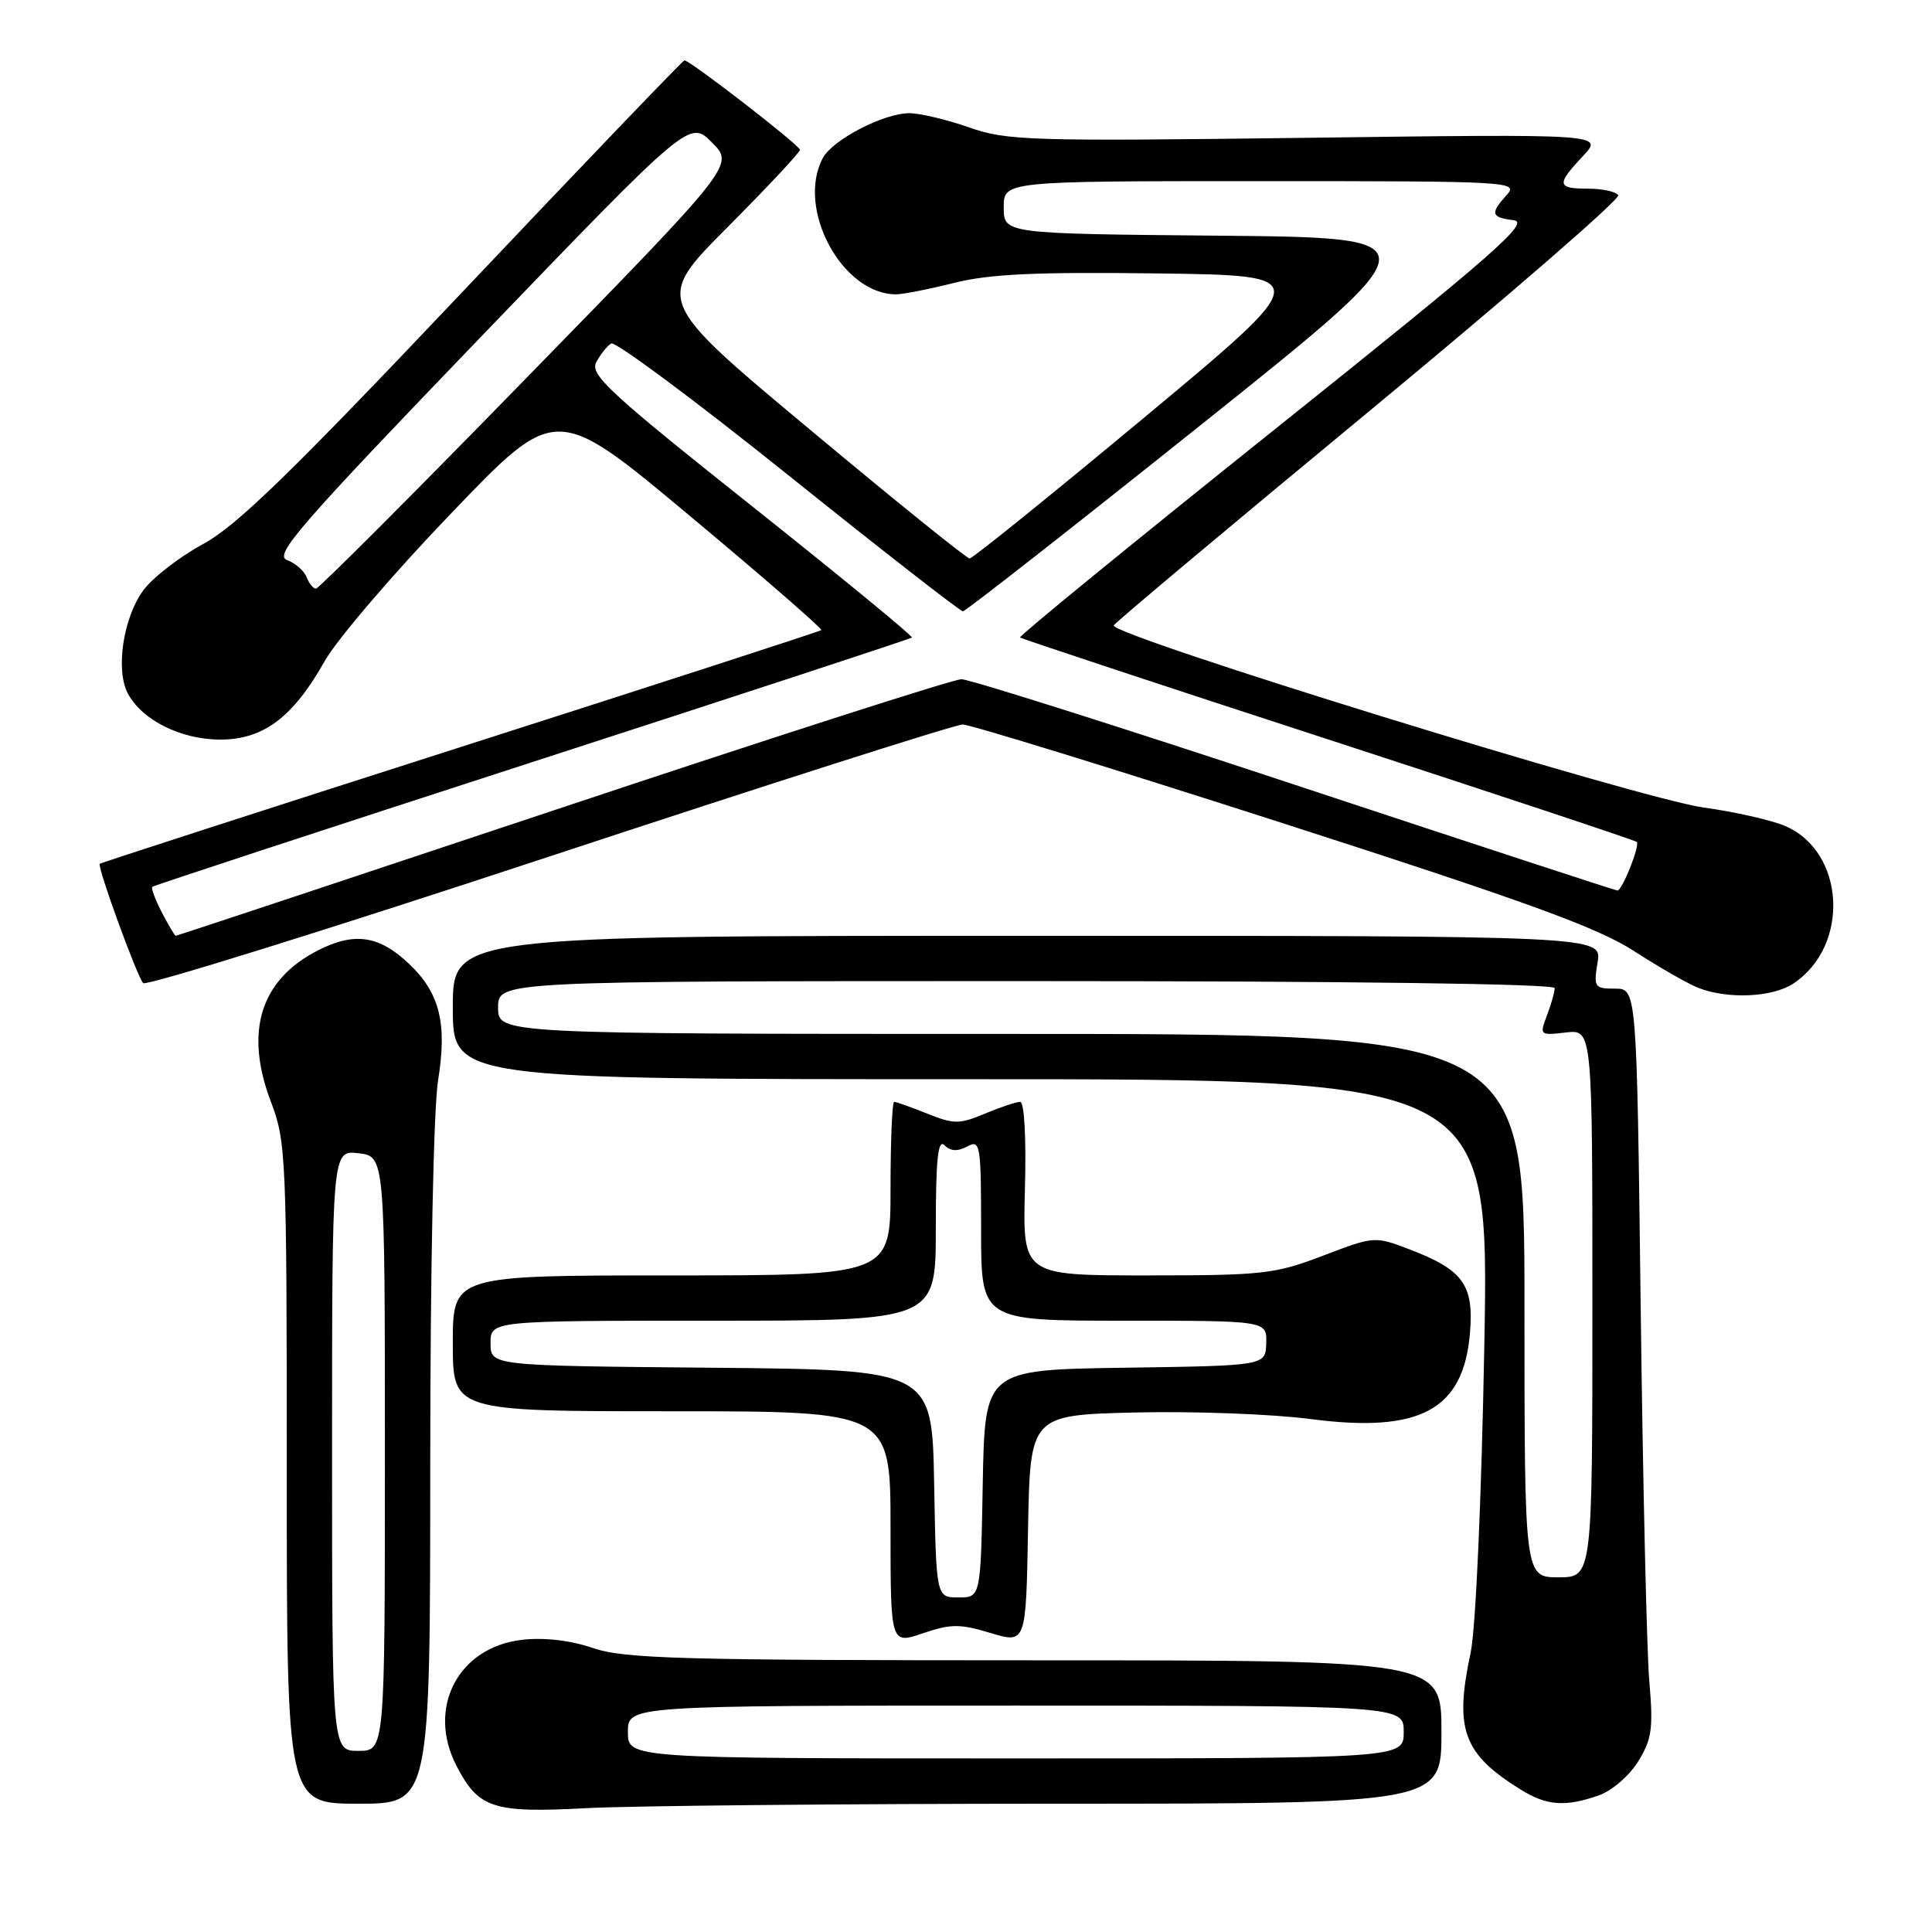 <?xml version="1.0" encoding="UTF-8" standalone="no"?>
<!DOCTYPE svg PUBLIC "-//W3C//DTD SVG 1.1//EN" "http://www.w3.org/Graphics/SVG/1.1/DTD/svg11.dtd" >
<svg xmlns="http://www.w3.org/2000/svg" xmlns:xlink="http://www.w3.org/1999/xlink" version="1.1" viewBox="0 0 256 256">
 <g >
 <path fill="currentColor"
d=" M 139.75 239.00 C 191.00 239.00 191.00 239.00 191.00 229.50 C 191.00 220.00 191.00 220.00 137.18 220.00 C 90.17 220.00 82.75 219.79 78.60 218.38 C 75.58 217.35 72.14 216.95 69.20 217.28 C 60.71 218.24 56.51 226.29 60.49 233.99 C 63.40 239.61 65.32 240.24 77.50 239.60 C 83.55 239.27 111.56 239.01 139.75 239.00 Z  M 57.01 194.25 C 57.01 168.29 57.45 146.83 58.05 143.14 C 59.27 135.61 58.27 131.58 54.23 127.74 C 50.24 123.95 46.98 123.46 42.13 125.93 C 34.49 129.83 32.36 136.70 35.90 146.00 C 37.91 151.28 38.00 153.26 38.00 195.25 C 38.00 239.00 38.00 239.00 47.50 239.00 C 57.00 239.00 57.00 239.00 57.01 194.25 Z  M 211.82 237.91 C 213.56 237.31 215.88 235.31 217.06 233.41 C 218.89 230.45 219.08 229.04 218.54 222.75 C 218.20 218.76 217.69 196.49 217.40 173.25 C 216.88 131.00 216.88 131.00 214.00 131.00 C 211.27 131.00 211.15 130.82 211.69 127.50 C 212.26 124.00 212.26 124.00 136.13 124.00 C 60.00 124.00 60.00 124.00 60.00 133.50 C 60.00 143.00 60.00 143.00 128.66 143.00 C 197.32 143.00 197.32 143.00 196.68 178.28 C 196.30 198.80 195.54 215.84 194.86 219.03 C 192.69 229.17 193.87 232.39 201.50 237.13 C 204.94 239.27 207.40 239.45 211.82 237.91 Z  M 131.25 216.38 C 135.95 217.79 135.95 217.79 136.22 202.64 C 136.50 187.50 136.50 187.50 150.50 187.16 C 158.20 186.98 168.62 187.37 173.65 188.03 C 188.19 189.93 193.93 186.83 194.78 176.62 C 195.31 170.23 193.88 168.26 186.70 165.52 C 182.17 163.79 182.06 163.80 175.29 166.39 C 168.93 168.82 167.33 169.00 151.98 169.00 C 135.50 169.00 135.50 169.00 135.81 157.50 C 135.99 150.78 135.73 146.00 135.18 146.00 C 134.67 146.00 132.56 146.70 130.51 147.56 C 127.12 148.98 126.40 148.98 122.86 147.56 C 120.72 146.70 118.74 146.00 118.48 146.00 C 118.22 146.00 118.00 151.18 118.00 157.50 C 118.00 169.00 118.00 169.00 89.00 169.00 C 60.00 169.00 60.00 169.00 60.00 178.00 C 60.00 187.00 60.00 187.00 89.00 187.00 C 118.00 187.00 118.00 187.00 118.00 202.44 C 118.00 217.88 118.00 217.88 122.28 216.42 C 125.99 215.16 127.18 215.15 131.25 216.38 Z  M 237.59 130.35 C 245.19 125.37 244.52 112.78 236.47 109.42 C 234.60 108.64 229.79 107.56 225.79 107.01 C 217.34 105.86 146.83 84.09 147.58 82.86 C 147.86 82.41 163.14 69.60 181.53 54.40 C 199.92 39.19 214.72 26.36 214.42 25.87 C 214.13 25.39 212.33 25.00 210.44 25.00 C 206.28 25.00 206.20 24.46 209.75 20.68 C 212.50 17.75 212.50 17.75 173.14 18.26 C 136.38 18.73 133.41 18.64 128.41 16.88 C 125.46 15.85 121.90 15.00 120.49 15.00 C 117.10 15.00 110.33 18.51 109.03 20.94 C 105.46 27.62 111.57 39.00 118.73 39.00 C 119.63 39.00 123.10 38.32 126.44 37.48 C 131.11 36.31 137.29 36.02 153.37 36.23 C 174.23 36.50 174.23 36.50 151.71 55.25 C 139.32 65.56 128.87 74.00 128.48 74.00 C 128.09 74.00 118.55 66.30 107.27 56.88 C 86.77 39.77 86.77 39.77 96.39 30.12 C 101.67 24.81 106.00 20.19 106.00 19.85 C 106.00 19.27 91.45 8.00 90.69 8.00 C 90.49 8.00 77.31 21.74 61.41 38.54 C 38.51 62.73 31.33 69.71 26.89 72.10 C 23.81 73.77 20.25 76.52 19.00 78.21 C 16.32 81.84 15.28 88.79 16.95 91.91 C 18.83 95.43 23.98 97.99 29.17 98.00 C 34.91 98.00 38.82 95.06 43.05 87.56 C 44.64 84.74 52.18 75.93 59.81 67.99 C 73.67 53.53 73.67 53.53 91.41 68.36 C 101.17 76.51 109.01 83.32 108.83 83.49 C 108.65 83.66 87.12 90.64 61.00 99.00 C 34.88 107.36 13.37 114.32 13.22 114.46 C 12.85 114.81 18.11 129.28 18.97 130.27 C 19.34 130.69 43.52 123.16 72.71 113.52 C 101.91 103.88 126.59 96.00 127.57 96.00 C 128.55 96.00 147.61 101.88 169.92 109.06 C 202.34 119.50 211.71 122.91 216.50 126.01 C 219.80 128.14 223.62 130.34 225.00 130.88 C 228.88 132.42 234.81 132.17 237.59 130.35 Z  M 83.20 229.50 C 83.20 226.00 83.20 226.00 134.60 226.00 C 186.00 226.00 186.00 226.00 186.00 229.50 C 186.00 233.00 186.00 233.00 134.60 233.00 C 83.20 233.00 83.20 233.00 83.20 229.50 Z  M 44.00 192.20 C 44.00 152.40 44.00 152.40 47.50 152.81 C 51.00 153.22 51.00 153.22 51.00 192.61 C 51.00 232.00 51.00 232.00 47.50 232.00 C 44.00 232.00 44.00 232.00 44.00 192.20 Z  M 202.00 173.00 C 202.00 137.00 202.00 137.00 134.00 137.00 C 66.00 137.00 66.00 137.00 66.00 133.50 C 66.00 130.00 66.00 130.00 136.00 130.00 C 178.75 130.00 206.00 130.36 206.00 130.93 C 206.00 131.45 205.54 133.07 204.98 134.55 C 203.98 137.17 204.03 137.21 207.48 136.81 C 211.00 136.40 211.00 136.40 211.00 172.70 C 211.00 209.00 211.00 209.00 206.50 209.00 C 202.00 209.00 202.00 209.00 202.00 173.00 Z  M 123.78 196.58 C 123.50 181.50 123.50 181.50 94.25 181.23 C 65.00 180.97 65.00 180.97 65.00 177.98 C 65.00 175.00 65.00 175.00 94.50 175.00 C 124.00 175.00 124.00 175.00 124.00 162.80 C 124.00 153.59 124.28 150.88 125.15 151.75 C 125.95 152.55 126.88 152.60 128.15 151.92 C 129.90 150.98 130.00 151.57 130.00 162.96 C 130.00 175.00 130.00 175.00 148.93 175.00 C 167.87 175.00 167.87 175.00 167.78 177.98 C 167.70 180.96 167.70 180.96 149.10 181.23 C 130.50 181.50 130.50 181.50 130.22 196.58 C 129.95 211.67 129.95 211.67 127.00 211.67 C 124.05 211.67 124.05 211.67 123.78 196.58 Z  M 21.45 120.91 C 20.57 119.21 20.00 117.68 20.18 117.51 C 20.35 117.34 43.00 109.91 70.50 100.99 C 98.00 92.08 120.65 84.65 120.83 84.48 C 121.01 84.31 111.45 76.46 99.58 67.02 C 80.69 52.00 78.13 49.63 79.01 47.99 C 79.56 46.95 80.45 45.84 80.98 45.51 C 81.51 45.18 92.07 53.03 104.45 62.96 C 116.82 72.88 127.23 81.00 127.59 81.00 C 127.94 81.00 142.16 69.86 159.19 56.25 C 190.16 31.50 190.16 31.50 161.58 31.23 C 133.00 30.97 133.00 30.97 133.00 27.48 C 133.00 24.00 133.00 24.00 167.15 24.00 C 200.18 24.00 201.26 24.06 199.65 25.83 C 197.42 28.30 197.56 28.81 200.58 29.18 C 202.78 29.45 197.99 33.64 168.99 56.83 C 150.20 71.86 134.97 84.30 135.16 84.47 C 135.35 84.64 153.72 90.73 176.00 97.98 C 198.28 105.24 216.67 111.35 216.88 111.56 C 217.34 112.01 214.95 118.00 214.32 118.00 C 214.08 118.00 194.86 111.70 171.61 104.00 C 148.35 96.30 128.46 90.00 127.40 90.00 C 126.34 90.00 102.54 97.65 74.50 107.00 C 46.46 116.35 23.42 124.00 23.29 124.00 C 23.16 124.00 22.33 122.61 21.45 120.91 Z  M 40.63 76.48 C 40.31 75.64 39.13 74.62 38.02 74.20 C 36.27 73.55 39.68 69.63 63.68 44.68 C 91.37 15.90 91.37 15.90 94.34 18.88 C 97.31 21.85 97.31 21.85 69.91 49.92 C 54.85 65.37 42.23 78.00 41.87 78.00 C 41.51 78.00 40.95 77.31 40.63 76.48 Z "/>
</g>
</svg>